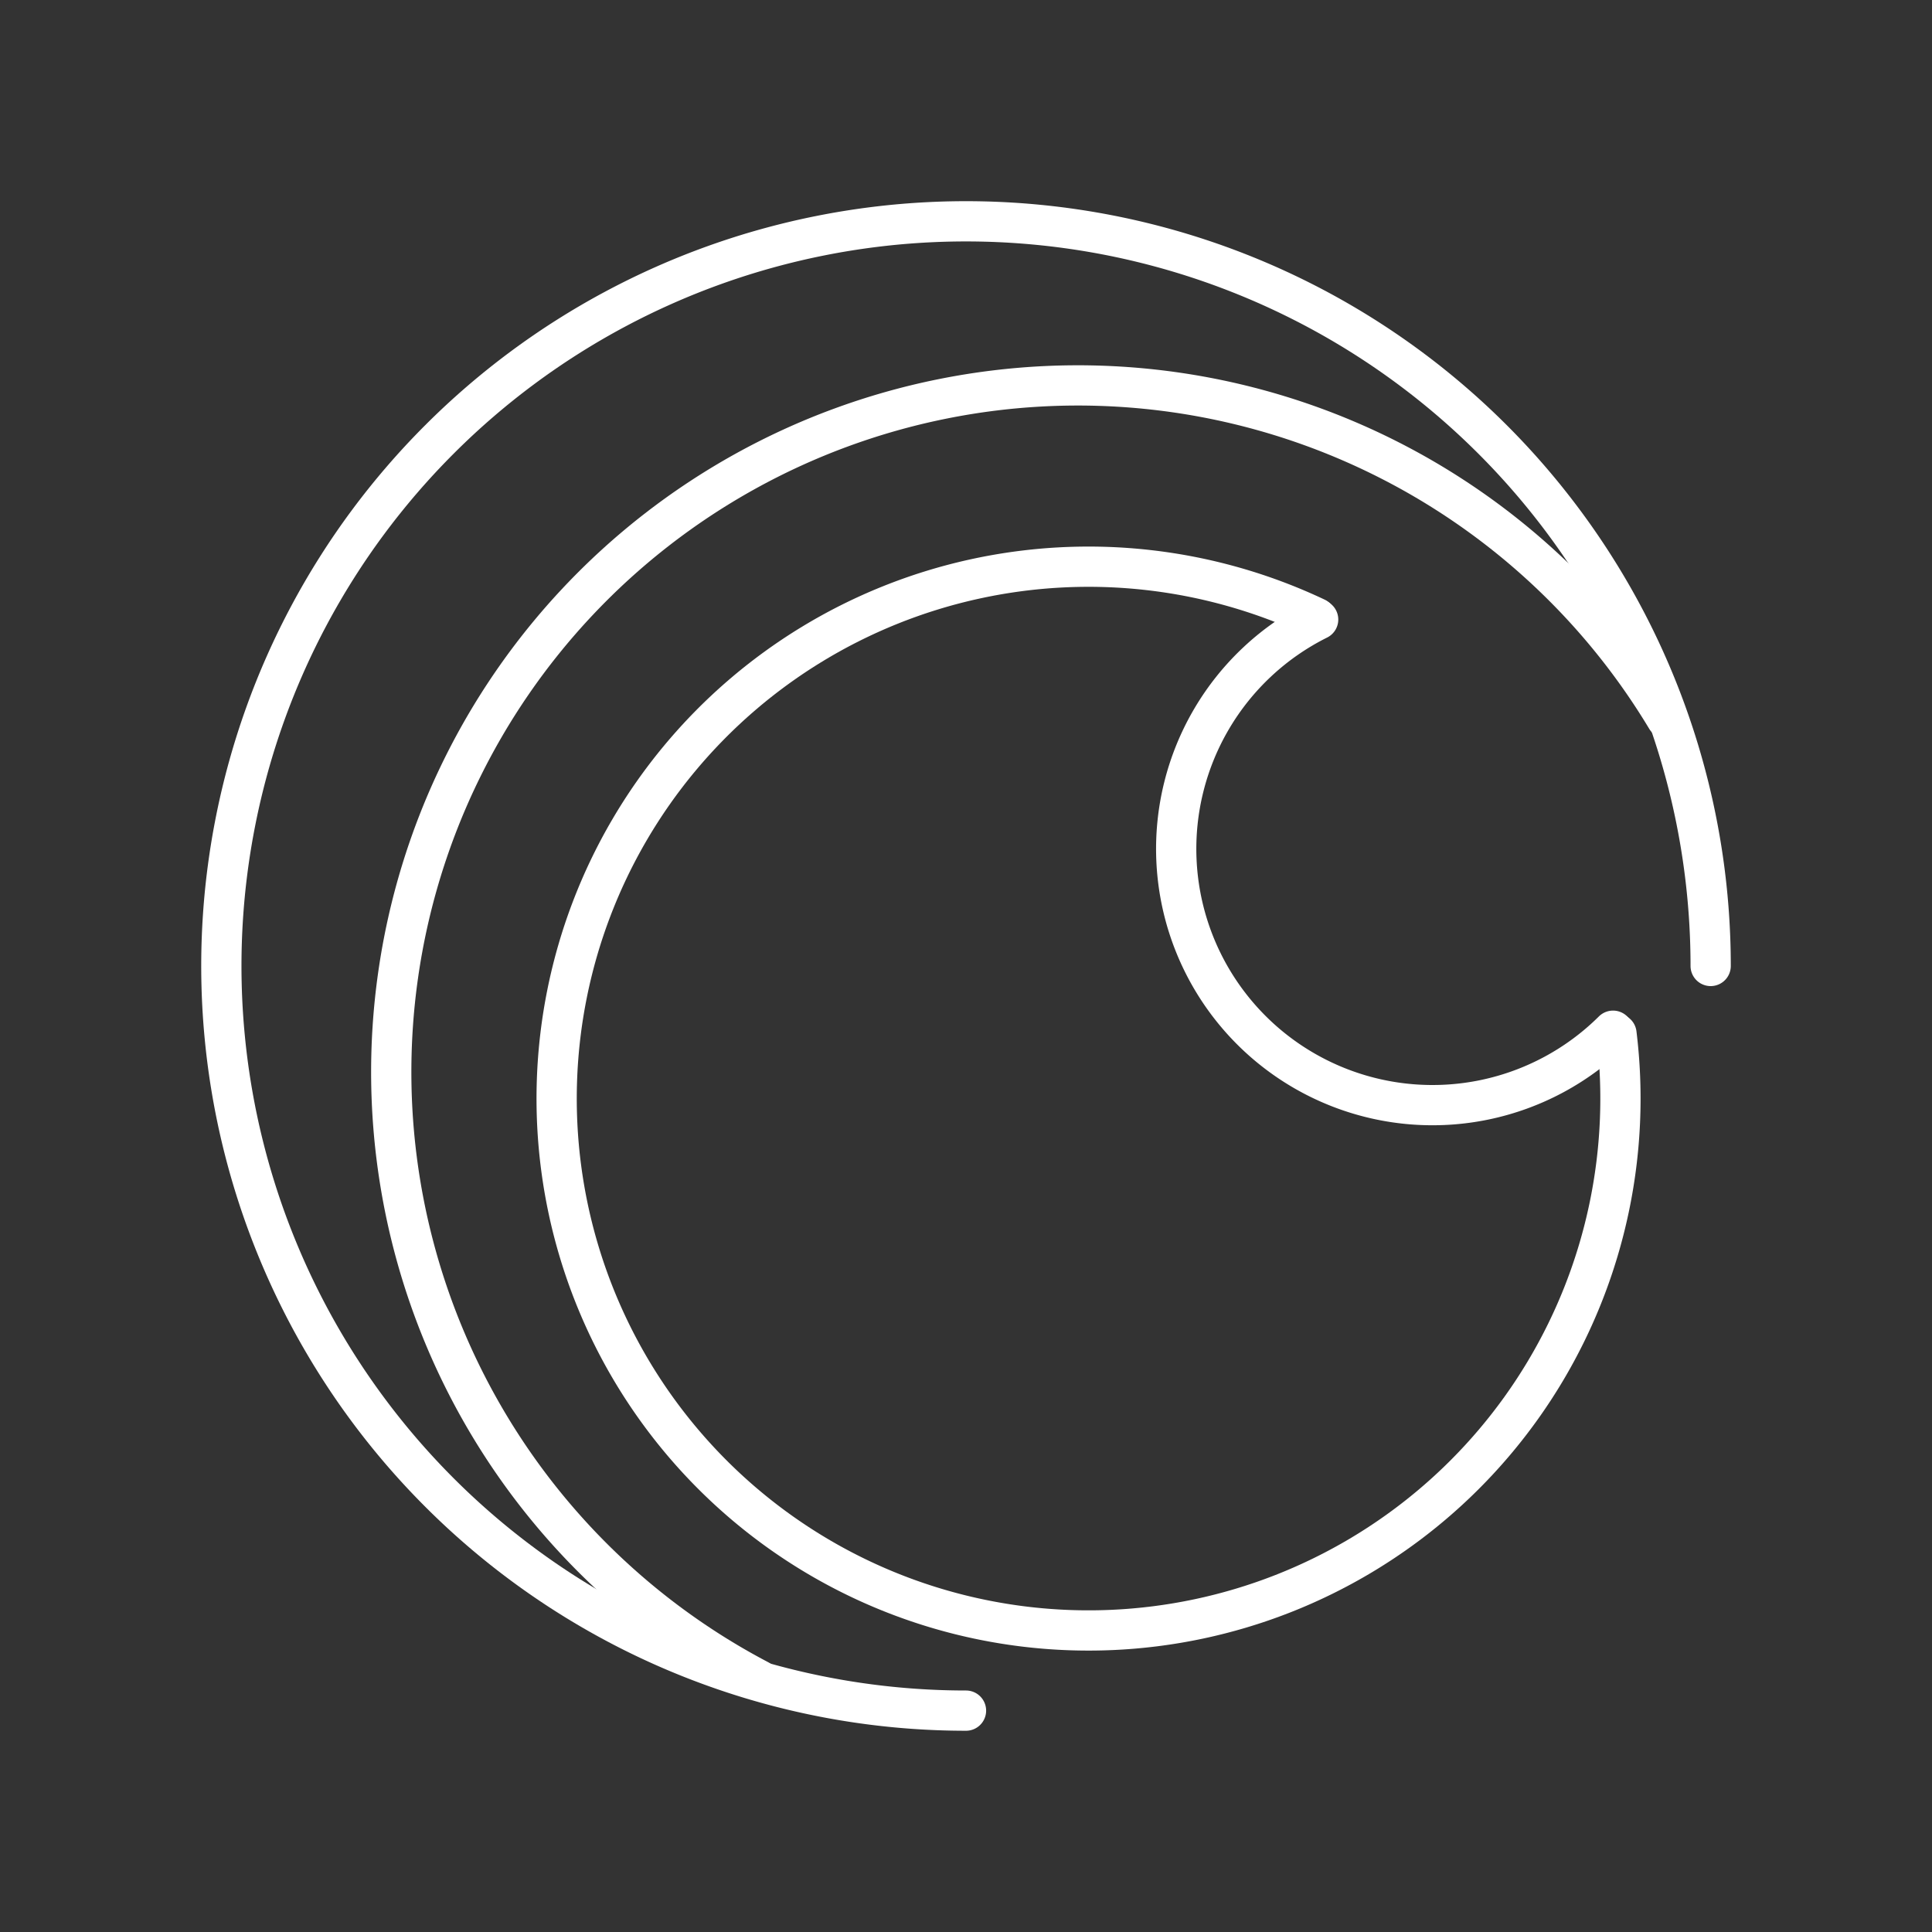 <?xml version="1.0" encoding="UTF-8" standalone="no"?>
<svg
   version="1.1"
   viewBox="0 0 48 48"
   id="svg18"
   sodipodi:docname="chrunchyroll.svg"
   inkscape:version="1.1 (c68e22c387, 2021-05-23)"
   xmlns:inkscape="http://www.inkscape.org/namespaces/inkscape"
   xmlns:sodipodi="http://sodipodi.sourceforge.net/DTD/sodipodi-0.dtd"
   xmlns="http://www.w3.org/2000/svg"
   xmlns:svg="http://www.w3.org/2000/svg">
  <rect x="0" y="0" width="48" height="48" fill="#333333" stroke="none"/>
  <sodipodi:namedview
     id="namedview20"
     pagecolor="#ffffff"
     bordercolor="#666666"
     borderopacity="1.0"
     inkscape:pageshadow="2"
     inkscape:pageopacity="0.0"
     inkscape:pagecheckerboard="true"
     showgrid="false"
     inkscape:zoom="15.6875"
     inkscape:cx="18.262948"
     inkscape:cy="24"
     inkscape:window-width="3840"
     inkscape:window-height="2097"
     inkscape:window-x="-8"
     inkscape:window-y="-8"
     inkscape:window-maximized="1"
     inkscape:current-layer="svg18" />
  <defs
     id="defs4">
    <style
       id="style2">.a{fill:none;stroke:#fff;stroke-linecap:round;stroke-linejoin:round;}</style>
  </defs>
  <path
     d="m24 42.5a18.5 18.5 0 0 1-17.092-11.421 18.5 18.5 0 0 1 4.01-20.162 18.5 18.5 0 0 1 20.162-4.01 18.5 18.5 0 0 1 11.421 17.092"
     style="fill:none;stroke-linecap:round;stroke-linejoin:round;stroke-miterlimit:7;stroke:#ffffff"
     id="path10" />
  <path
     d="m40.161 25.683a13.215 13.215 0 0 1-8.291 13.913 13.215 13.215 0 0 1-15.539-4.566 13.215 13.215 0 0 1 0.553-16.186 13.215 13.215 0 0 1 15.814-3.494"
     style="fill:none;stroke-linecap:round;stroke-linejoin:round;stroke-miterlimit:7;stroke:#ffffff"
     id="path12" />
  <path
     d="m40.076 25.608a6.367 6.367 0 0 1-6.799 1.414 6.367 6.367 0 0 1-4.048-5.643 6.367 6.367 0 0 1 3.52-5.987"
     style="fill:none;stroke-linecap:round;stroke-linejoin:round;stroke-miterlimit:7;stroke:#ffffff"
     id="path14" />
  <path
     d="m18.85 41.738a17.059 17.059 0 0 1-8.958-17.517 17.059 17.059 0 0 1 13.506-14.307 17.059 17.059 0 0 1 18.004 7.934"
     style="fill:none;stroke-linecap:round;stroke-linejoin:round;stroke-miterlimit:7;stroke:#ffffff"
     id="path16" />
</svg>
